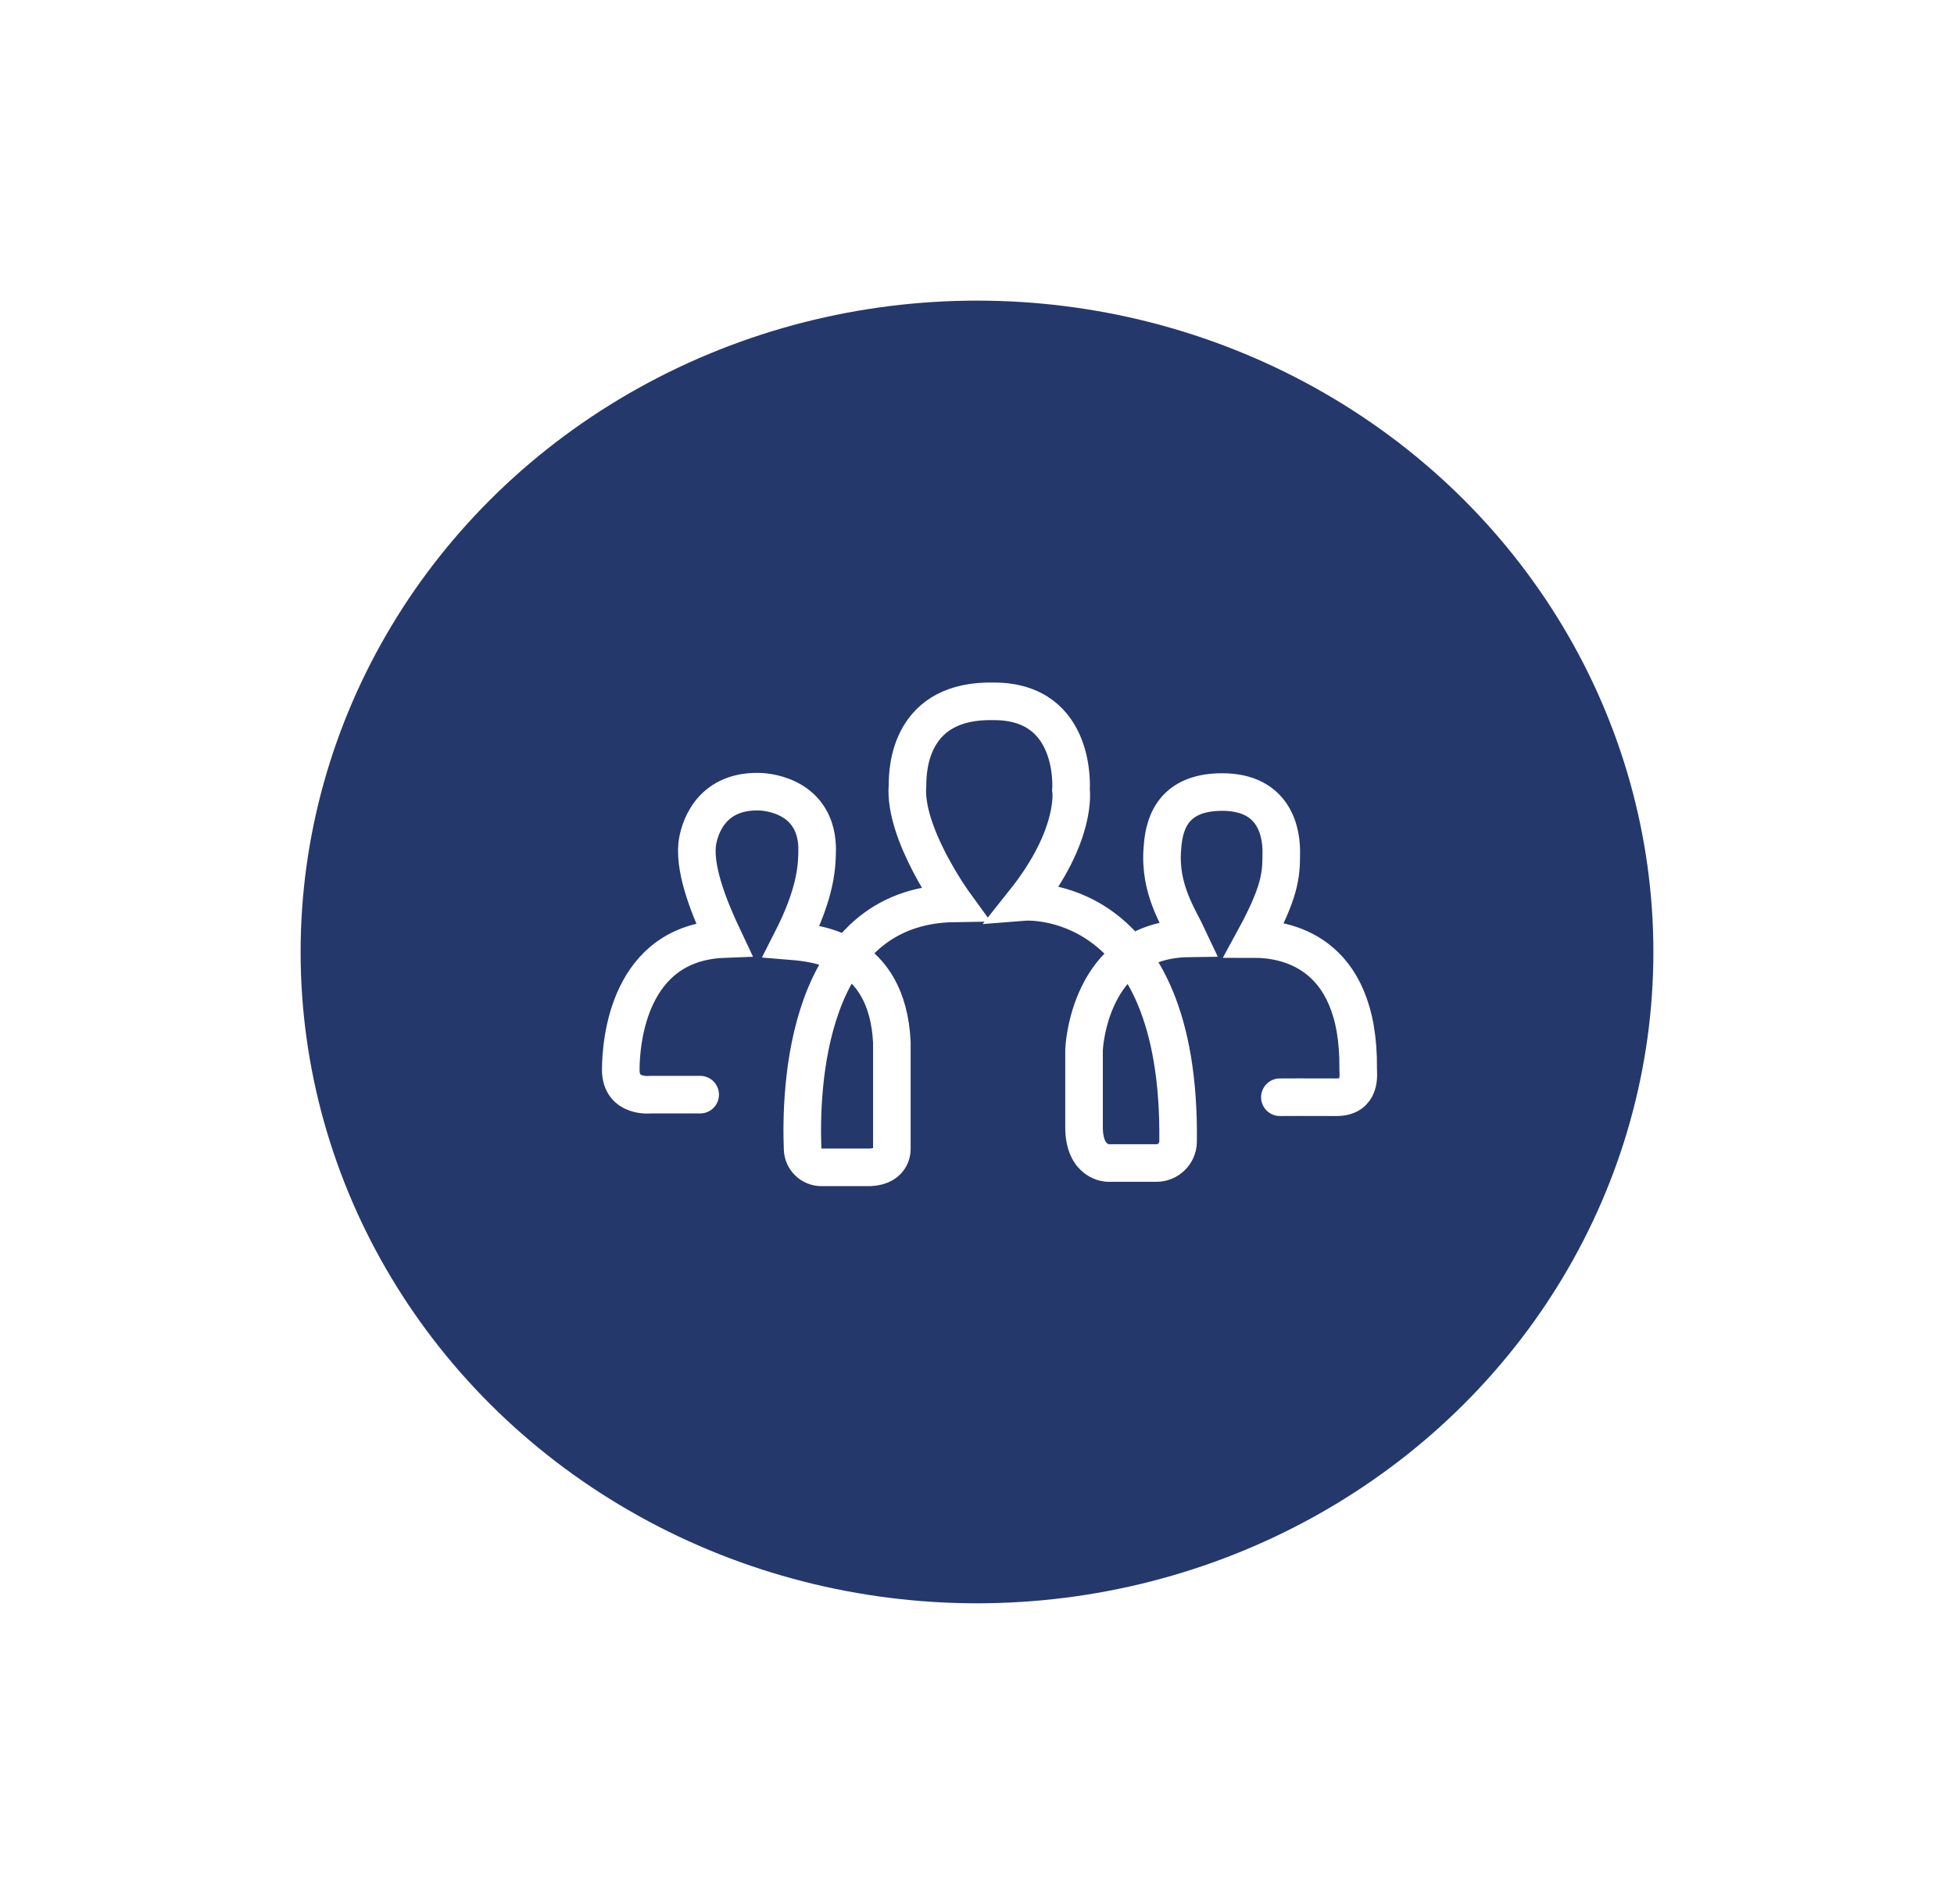 <svg width="78" height="76" viewBox="0 0 78 76" fill="none" xmlns="http://www.w3.org/2000/svg">
<g filter="url(#filter0_d_310_2205)">
<ellipse cx="39" cy="38" rx="27" ry="26" fill="#25386C"/>
</g>
<path d="M27.95 43.696H25.976C25.976 43.696 24.78 43.84 24.78 42.709C24.78 41.578 25.092 37.629 28.896 37.485C28.361 36.354 27.724 34.831 27.827 33.721C27.889 33.185 28.3 31.561 30.295 31.602C30.398 31.602 32.537 31.644 32.619 33.803C32.619 34.482 32.619 35.551 31.59 37.567C32.619 37.652 35.416 37.917 35.601 41.598V45.821C35.601 45.821 35.677 46.551 34.731 46.598H32.792C32.388 46.598 32.054 46.279 32.039 45.876C31.945 43.511 32.13 36.15 38.091 36.059C38.091 36.059 36.061 33.262 36.226 31.342C36.226 30.656 36.336 27.914 39.681 27.996C43.026 27.996 42.752 31.533 42.752 31.533C42.752 31.533 43.027 33.316 40.887 36.003C40.887 36.003 47.149 35.51 47.027 45.575C47.021 46.046 46.634 46.425 46.163 46.425H44.233C44.233 46.425 43.273 46.425 43.273 44.998V41.899C43.273 41.899 43.438 37.512 47.442 37.457C47.058 36.634 46.263 35.51 46.4 33.864C46.455 33.124 46.647 31.616 48.786 31.616C50.925 31.616 51.171 33.288 51.145 34.111C51.145 34.934 51.09 35.62 50.075 37.484C51.145 37.484 54.27 37.841 54.216 42.667C54.216 42.886 54.353 43.806 53.339 43.799C52.324 43.792 51.09 43.799 51.09 43.799" stroke="white" stroke-width="1.5" stroke-miterlimit="10" stroke-linecap="round"/>
<defs>
<filter id="filter0_d_310_2205" x="0" y="0" width="78" height="76" filterUnits="userSpaceOnUse" color-interpolation-filters="sRGB">
<feFlood flood-opacity="0" result="BackgroundImageFix"/>
<feColorMatrix in="SourceAlpha" type="matrix" values="0 0 0 0 0 0 0 0 0 0 0 0 0 0 0 0 0 0 127 0" result="hardAlpha"/>
<feOffset/>
<feGaussianBlur stdDeviation="6"/>
<feColorMatrix type="matrix" values="0 0 0 0 0.145 0 0 0 0 0.22 0 0 0 0 0.424 0 0 0 1 0"/>
<feBlend mode="normal" in2="BackgroundImageFix" result="effect1_dropShadow_310_2205"/>
<feBlend mode="normal" in="SourceGraphic" in2="effect1_dropShadow_310_2205" result="shape"/>
</filter>
</defs>
</svg>
